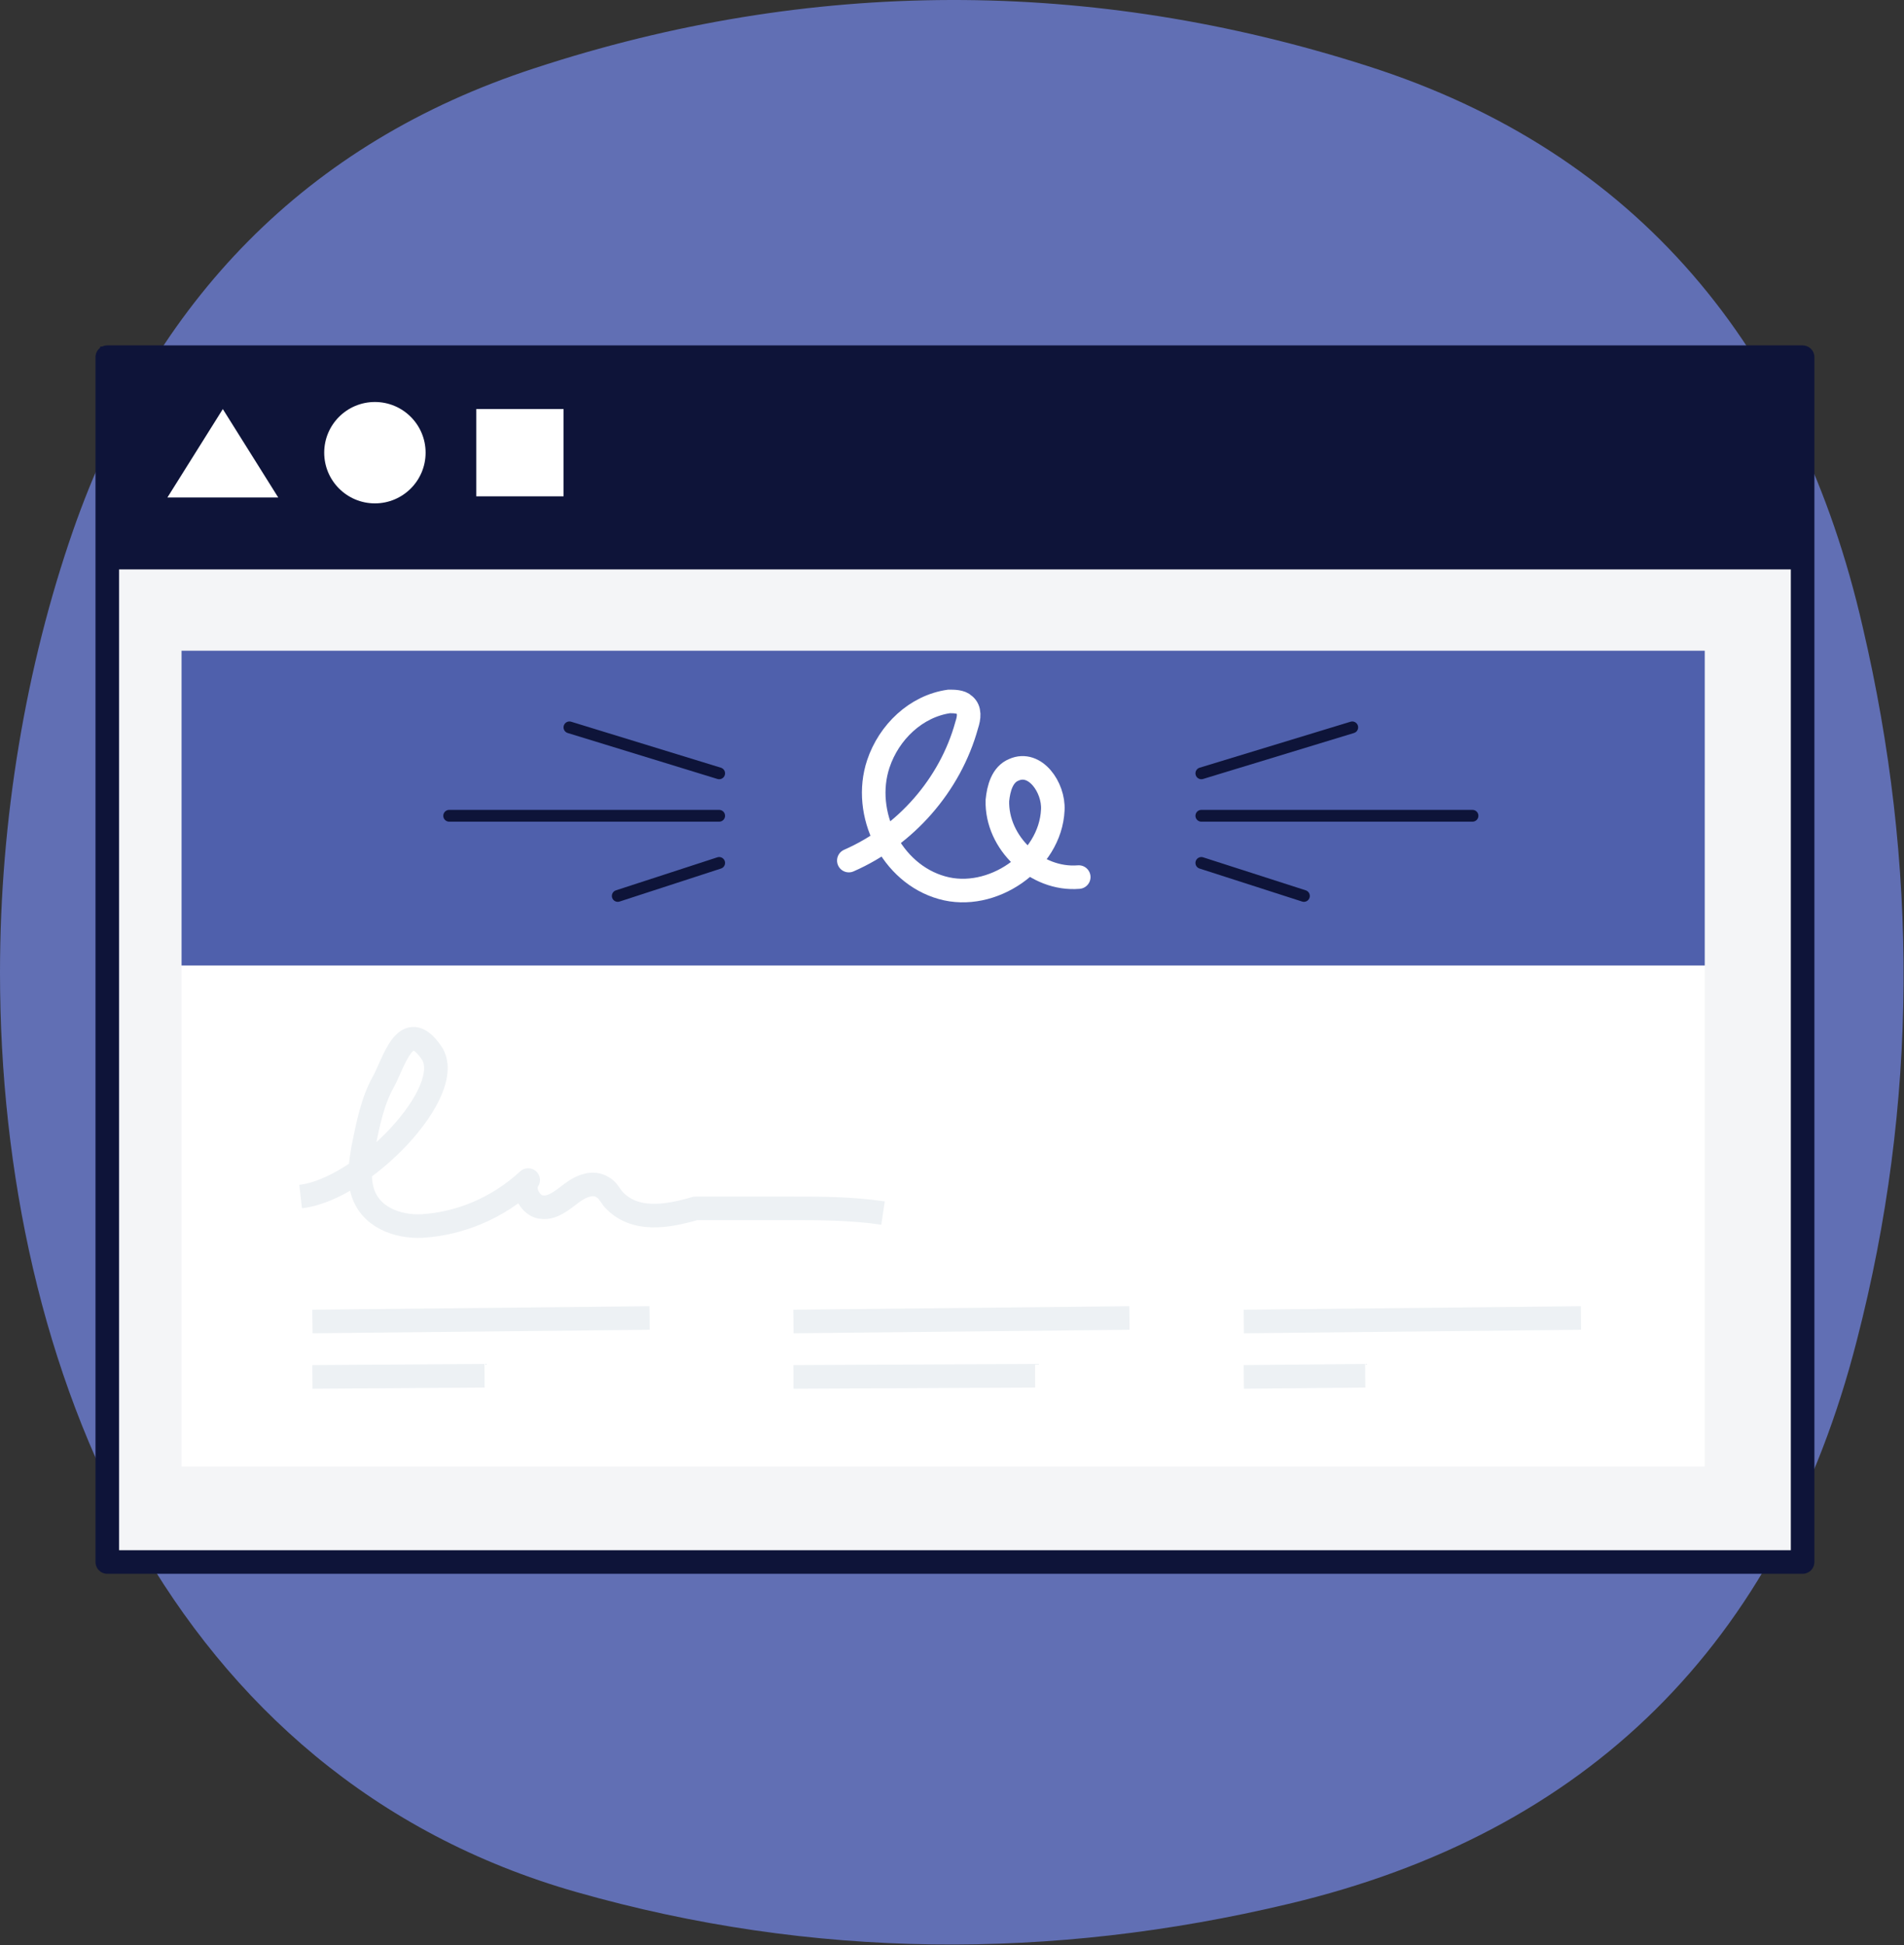 <svg xmlns="http://www.w3.org/2000/svg" viewBox="0 0 161.5 165"><rect x="0" y="0" width="161.5" height="165" fill="#333333" stroke="none"/><path fill="#616FB4" d="M0 82.5c0-13 2.2-26 6.2-37.5C13 25.5 26 12.1 45.3 5.8c23.4-7.7 47.3-7.7 70.7-.2 22.9 7.3 36.6 24 42 47.6 4.7 20.1 4.7 40.4-.5 60.5-6.6 25.8-22.9 41.8-48.2 47.8-20.1 4.8-40.4 4.7-60.4-1C14.5 150.7 0 116.4 0 82.5z"/><path fill="#F4F5F7" d="M8.5 42.3h144.8v89.8H8.5z"/><path fill="#0E1439" d="M8.5 29.4h144.8v18.9H8.5z"/><path fill="none" d="M9.1 30.3h143.8v102.2H9.1z"/><path fill="none" stroke="#0E1439" stroke-linecap="round" stroke-linejoin="round" stroke-miterlimit="10" stroke-width="2" d="M9.1 30.3h143.8v102.2H9.1z"/><circle cx="31.8" cy="38.4" r="4.3" fill="#FFF"/><path fill="#FFF" d="M40.4 34.7h7.4v7.4h-7.4zM14.2 42.2l4.7-7.5 4.7 7.5zM15.4 66.6h129.2v57.8H15.4z"/><path fill="#4F60AC" d="M15.4 55.2h129.2v26.7H15.4z"/><path fill="none" stroke="#EDF1F4" stroke-linejoin="round" stroke-miterlimit="10" stroke-width="2" d="M25.5 101.5c5.3-.6 13.3-9 11.1-12.2s-3.2.9-4.1 2.5c-.9 1.6-1.3 3.6-1.7 5.6-.2 1.2-.4 2.4-.1 3.5.6 2.4 3.1 3.2 5.1 3.1 3.2-.2 6.4-1.5 9-3.9-.6.9.3 2.3 1.2 2.3.9.1 1.7-.6 2.5-1.2s1.8-1 2.6-.5c.4.2.6.6.9 1 1.8 2 4.6 1.5 7 .8h7.9c2.7 0 5.3 0 8 .4"/><path fill="none" stroke="#EDF1F4" stroke-miterlimit="10" stroke-width="2" d="M55.1 111.8l-28.6.3M41.1 116.7l-14.6.1M95.8 111.8l-28.5.3M87.8 116.7l-20.5.1M134.1 111.8l-28.6.3M115.8 116.7l-10.3.1"/><path fill="none" stroke="#FFF" stroke-linecap="round" stroke-miterlimit="10" stroke-width="2" d="M72 73c4.8-2.1 8.6-6.4 10-11.5.2-.6.3-1.3-.2-1.7-.3-.3-.9-.3-1.3-.3-2.8.4-5.1 2.6-6 5.3-1.4 4.2 1.1 9.3 5.4 10.5 4.2 1.2 9.2-2.2 9.4-6.6.1-1.9-1.5-4.2-3.3-3.4-1 .4-1.3 1.6-1.4 2.6-.1 3.6 3.3 6.8 6.9 6.5"/><path fill="none" stroke="#0E1439" stroke-linecap="round" stroke-miterlimit="10" d="M101.9 65.6l12.8-3.9M101.9 69.2h23M101.9 73.2l8.7 2.8M61 65.6l-12.7-3.9M61 69.2H38.1M61 73.2L52.4 76"/></svg>